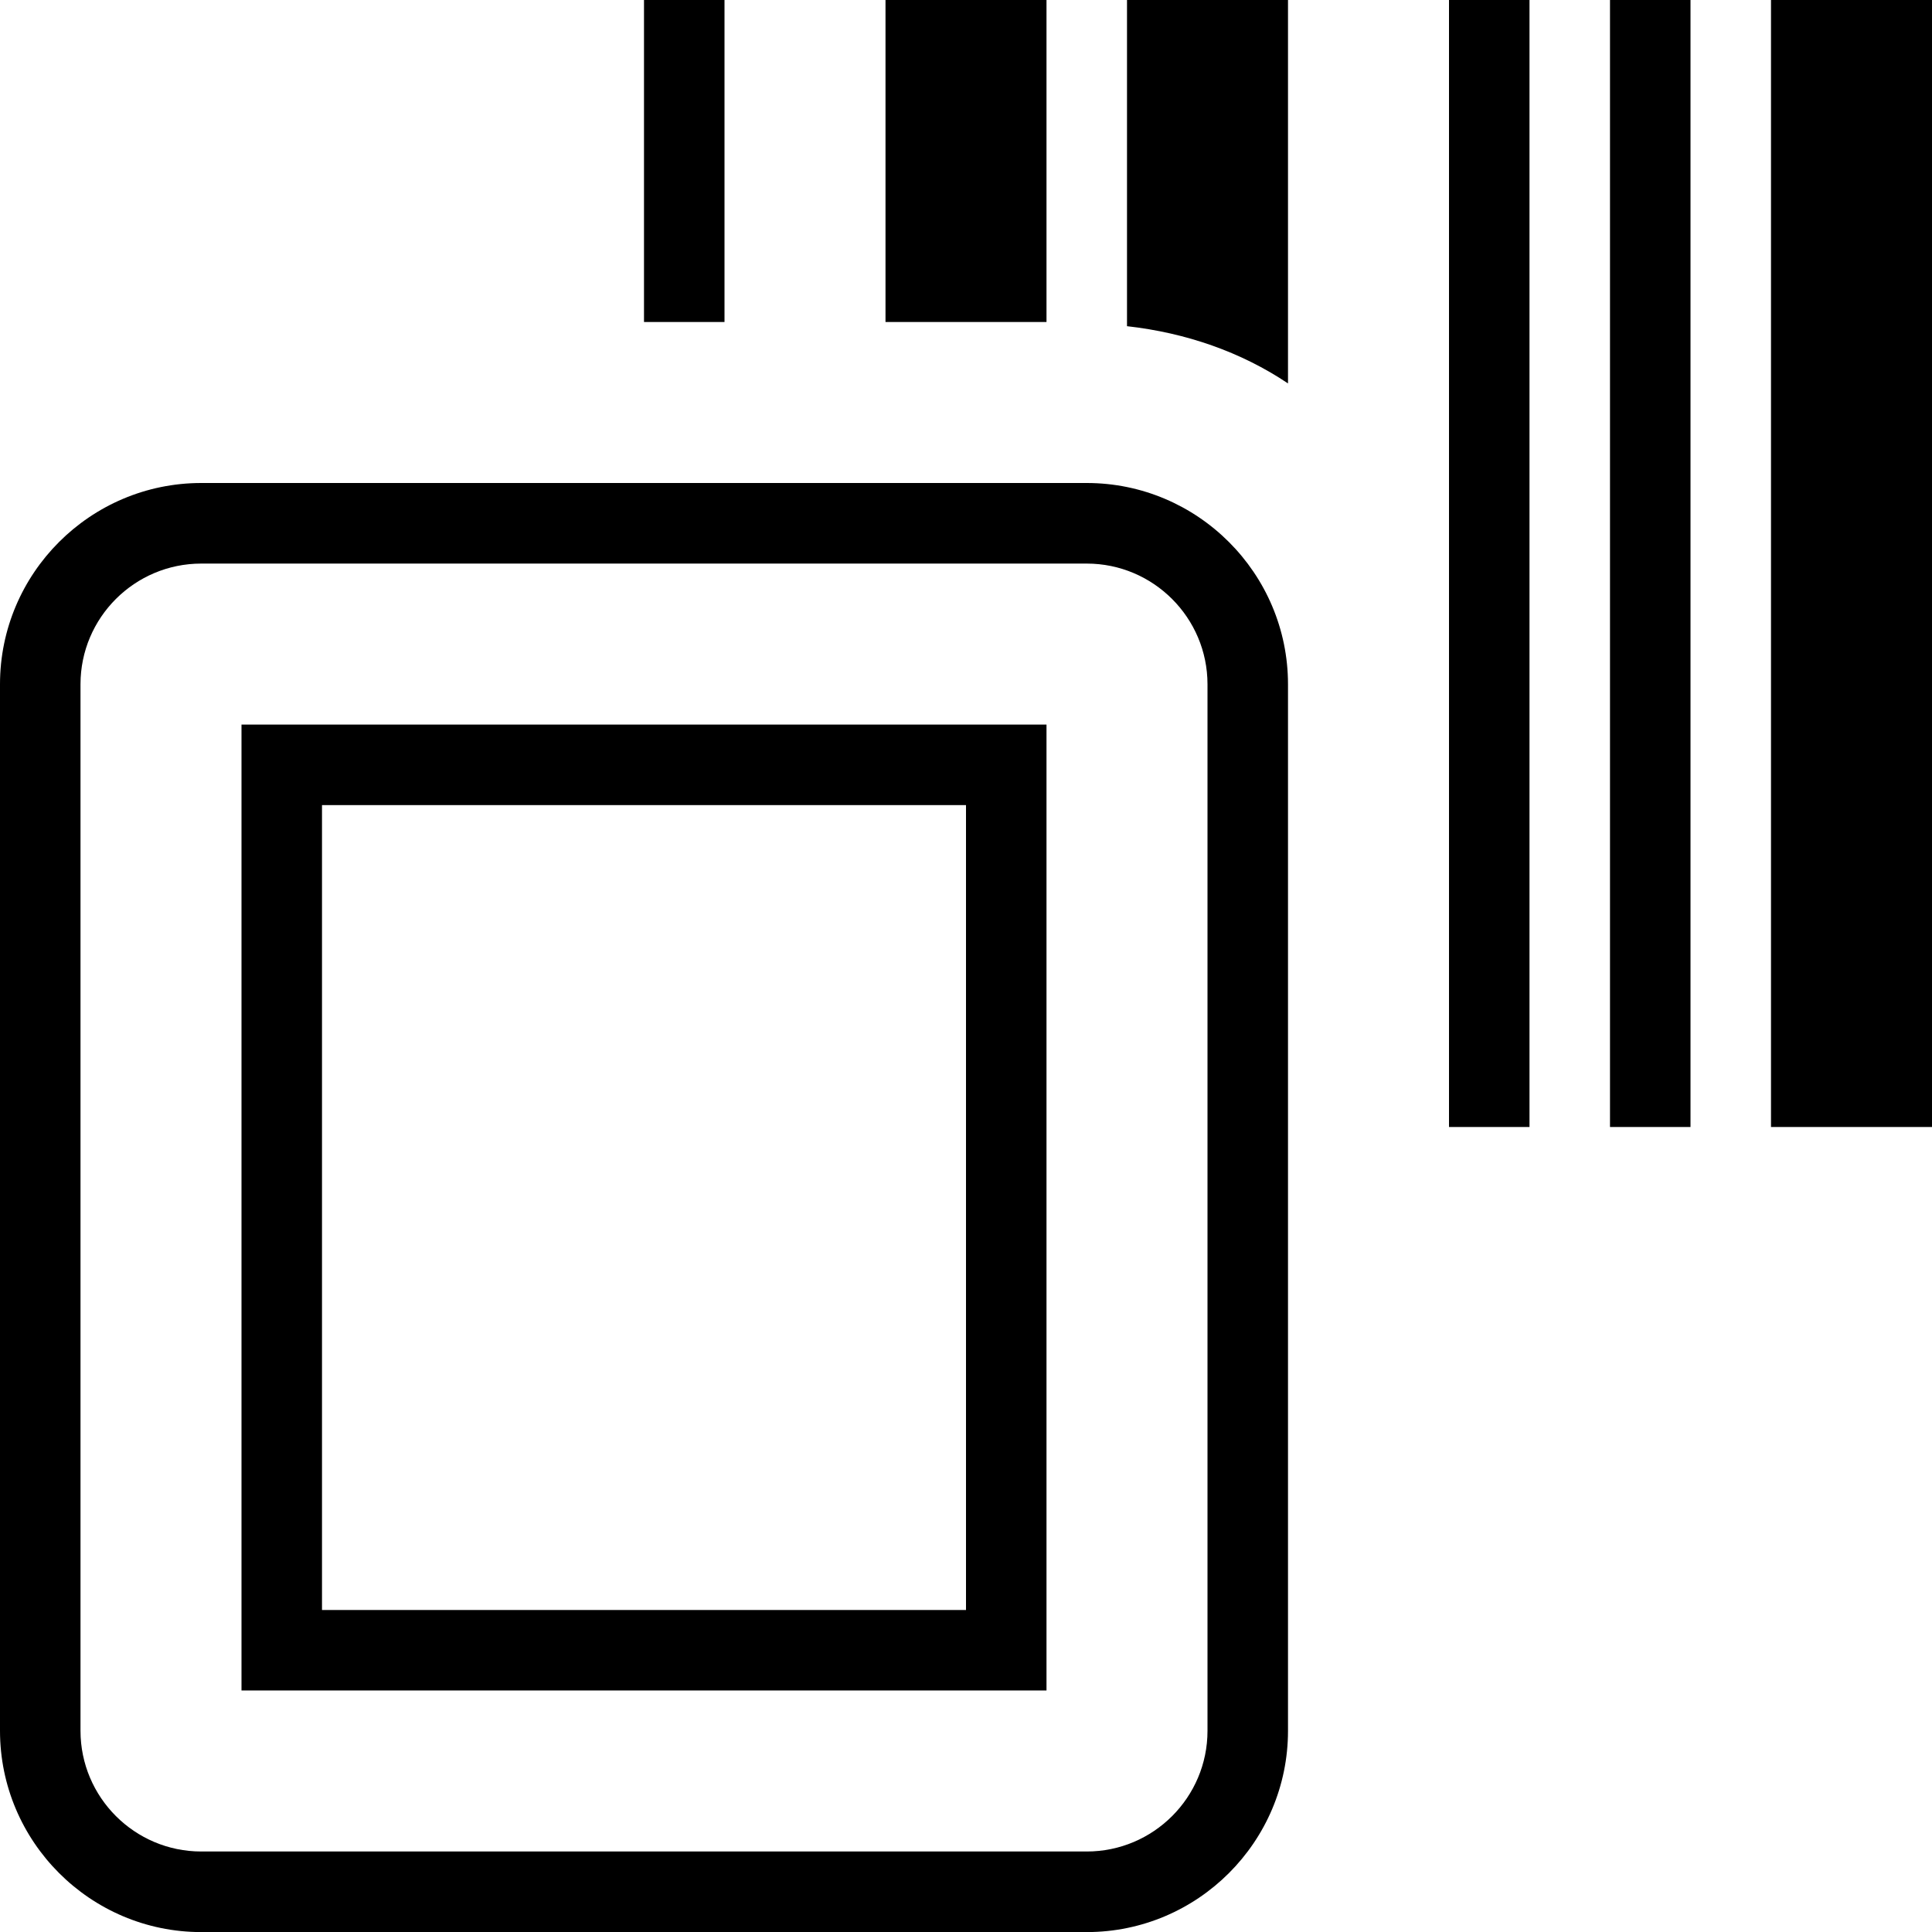 <?xml version="1.0" encoding="UTF-8"?>
<svg xmlns="http://www.w3.org/2000/svg" id="Layer_1" data-name="Layer 1" viewBox="0 0 24 24">
  <path d="m13,4h-2V0h2v4Zm1,.052c.732.082,1.417.32,2,.711V0h-2v4.052ZM9,0h-1v4h1V0Zm9,14h1V0h-1v14ZM22,0v14h2V0h-2Zm-2,14h1V0h-1v14Zm-4-5.499v13c0,1.378-1.122,2.5-2.5,2.5H2.5c-1.378,0-2.5-1.123-2.5-2.501v-13c0-1.378,1.122-2.5,2.5-2.5h11c1.378,0,2.5,1.123,2.5,2.501Zm-1,0c0-.827-.673-1.5-1.5-1.5H2.5c-.827,0-1.5.672-1.5,1.499v13c0,.827.673,1.5,1.5,1.5h11c.827,0,1.5-.672,1.5-1.499v-13Zm-12,.5h10v11.999H3v-11.999Zm1,10.999h8v-9.999H4v9.999Z"/>
</svg>
